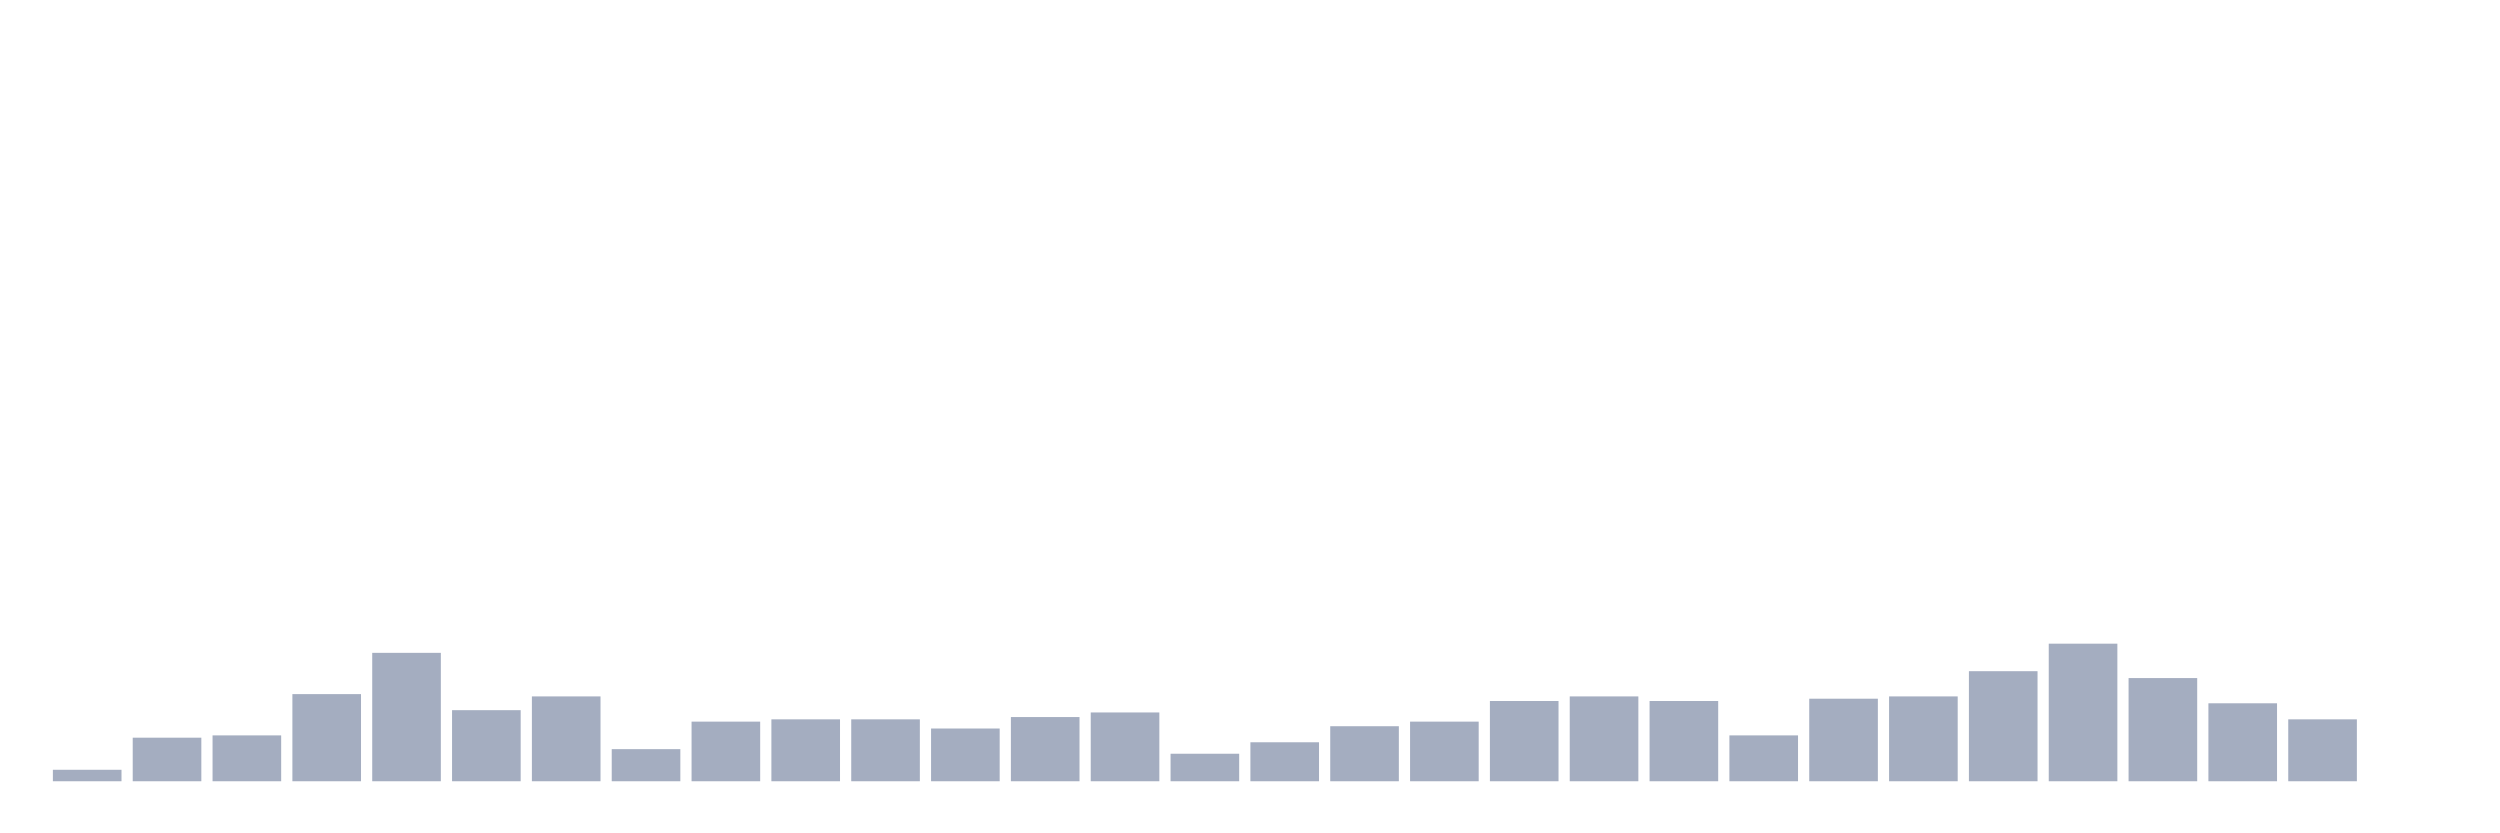 <svg xmlns="http://www.w3.org/2000/svg" viewBox="0 0 480 160"><g transform="translate(10,10)"><rect class="bar" x="0.153" width="13.175" y="137.799" height="2.201" fill="rgb(164,173,192)"></rect><rect class="bar" x="15.482" width="13.175" y="131.635" height="8.365" fill="rgb(164,173,192)"></rect><rect class="bar" x="30.81" width="13.175" y="131.195" height="8.805" fill="rgb(164,173,192)"></rect><rect class="bar" x="46.138" width="13.175" y="123.27" height="16.73" fill="rgb(164,173,192)"></rect><rect class="bar" x="61.466" width="13.175" y="115.346" height="24.654" fill="rgb(164,173,192)"></rect><rect class="bar" x="76.794" width="13.175" y="126.352" height="13.648" fill="rgb(164,173,192)"></rect><rect class="bar" x="92.123" width="13.175" y="123.711" height="16.289" fill="rgb(164,173,192)"></rect><rect class="bar" x="107.451" width="13.175" y="133.836" height="6.164" fill="rgb(164,173,192)"></rect><rect class="bar" x="122.779" width="13.175" y="128.553" height="11.447" fill="rgb(164,173,192)"></rect><rect class="bar" x="138.107" width="13.175" y="128.113" height="11.887" fill="rgb(164,173,192)"></rect><rect class="bar" x="153.436" width="13.175" y="128.113" height="11.887" fill="rgb(164,173,192)"></rect><rect class="bar" x="168.764" width="13.175" y="129.874" height="10.126" fill="rgb(164,173,192)"></rect><rect class="bar" x="184.092" width="13.175" y="127.673" height="12.327" fill="rgb(164,173,192)"></rect><rect class="bar" x="199.42" width="13.175" y="126.792" height="13.208" fill="rgb(164,173,192)"></rect><rect class="bar" x="214.748" width="13.175" y="134.717" height="5.283" fill="rgb(164,173,192)"></rect><rect class="bar" x="230.077" width="13.175" y="132.516" height="7.484" fill="rgb(164,173,192)"></rect><rect class="bar" x="245.405" width="13.175" y="129.434" height="10.566" fill="rgb(164,173,192)"></rect><rect class="bar" x="260.733" width="13.175" y="128.553" height="11.447" fill="rgb(164,173,192)"></rect><rect class="bar" x="276.061" width="13.175" y="124.591" height="15.409" fill="rgb(164,173,192)"></rect><rect class="bar" x="291.39" width="13.175" y="123.711" height="16.289" fill="rgb(164,173,192)"></rect><rect class="bar" x="306.718" width="13.175" y="124.591" height="15.409" fill="rgb(164,173,192)"></rect><rect class="bar" x="322.046" width="13.175" y="131.195" height="8.805" fill="rgb(164,173,192)"></rect><rect class="bar" x="337.374" width="13.175" y="124.151" height="15.849" fill="rgb(164,173,192)"></rect><rect class="bar" x="352.702" width="13.175" y="123.711" height="16.289" fill="rgb(164,173,192)"></rect><rect class="bar" x="368.031" width="13.175" y="118.868" height="21.132" fill="rgb(164,173,192)"></rect><rect class="bar" x="383.359" width="13.175" y="113.585" height="26.415" fill="rgb(164,173,192)"></rect><rect class="bar" x="398.687" width="13.175" y="120.189" height="19.811" fill="rgb(164,173,192)"></rect><rect class="bar" x="414.015" width="13.175" y="125.031" height="14.969" fill="rgb(164,173,192)"></rect><rect class="bar" x="429.344" width="13.175" y="128.113" height="11.887" fill="rgb(164,173,192)"></rect><rect class="bar" x="444.672" width="13.175" y="140" height="0" fill="rgb(164,173,192)"></rect></g></svg>
